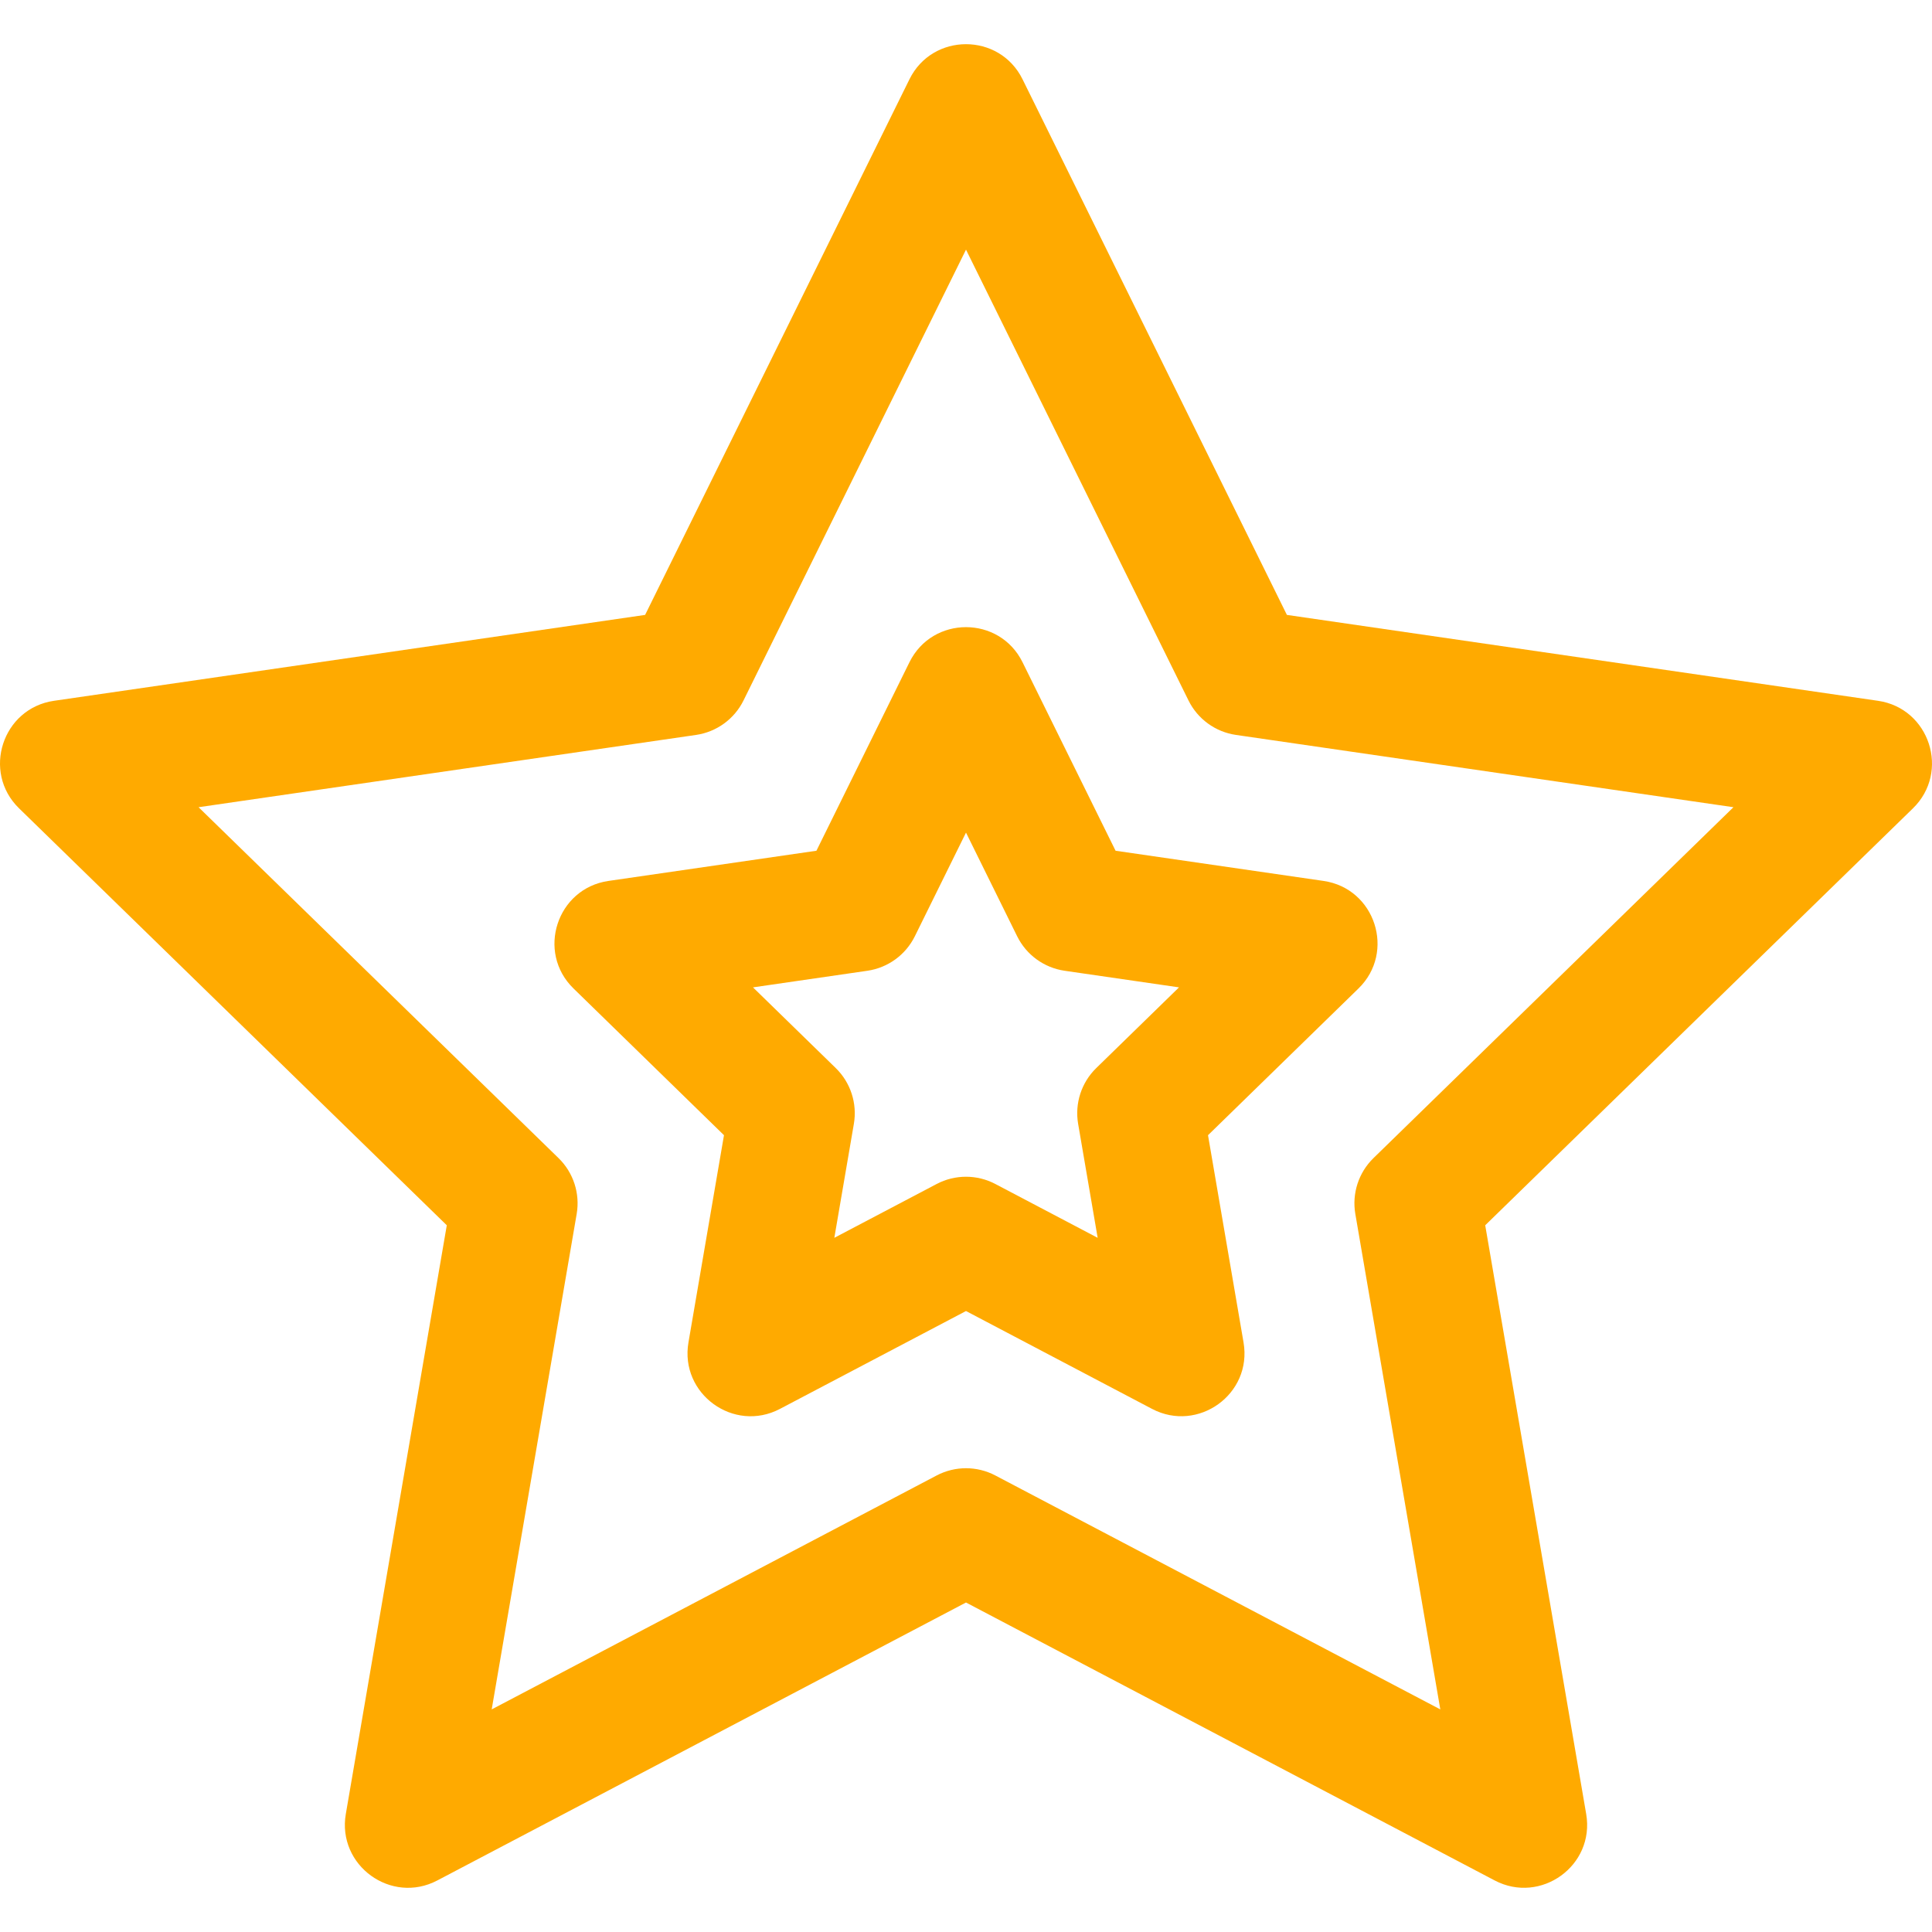 <?xml version="1.0" encoding="iso-8859-1"?>
<!-- Uploaded to: SVG Repo, www.svgrepo.com, Generator: SVG Repo Mixer Tools -->
<svg fill="#ffaa00" height="800px" width="800px" version="1.1" id="Layer_1" xmlns="http://www.w3.org/2000/svg" xmlns:xlink="http://www.w3.org/1999/xlink" 
	 viewBox="0 0 512 512" xml:space="preserve">
<g>
	<g>
		<path d="M497.691,185.719l-156.65-22.763L270.983,21.007c-6.118-12.396-23.848-12.398-29.966,0l-70.056,141.949l-156.65,22.762
			c-13.678,1.988-19.163,18.846-9.26,28.499L118.403,324.71L91.645,480.727c-2.337,13.624,12.007,24.048,24.243,17.614L256,424.681
			l140.113,73.66c12.165,6.397,26.594-3.9,24.243-17.614L393.597,324.71L506.95,214.218
			C516.846,204.572,511.375,187.707,497.691,185.719z M363.98,306.912c-3.938,3.839-5.734,9.369-4.805,14.789l22.521,131.307
			l-117.921-61.994c-4.866-2.559-10.683-2.56-15.55,0l-117.919,61.993l22.521-131.306c0.929-5.42-0.868-10.951-4.805-14.789
			l-95.4-92.992l131.84-19.157c5.443-0.791,10.147-4.209,12.58-9.141L256,66.156l58.96,119.466c2.434,4.931,7.139,8.35,12.58,9.141
			l131.84,19.157L363.98,306.912z"/>
	</g>
</g>
<g>
	<g>
		<path d="M350.752,233.456l-55.116-8.001l-24.654-49.956c-6.116-12.393-23.846-12.401-29.966,0l-24.652,49.956l-55.116,8.001
			c-13.677,1.984-19.165,18.844-9.264,28.498l39.88,38.886l-9.416,54.921c-2.336,13.622,12.006,24.05,24.247,17.611L256,347.436
			l49.306,25.936c12.165,6.399,26.598-3.896,24.246-17.611l-9.416-54.921l39.88-38.886
			C369.911,252.306,364.438,235.443,350.752,233.456z M290.52,283.046c-3.937,3.839-5.732,9.368-4.804,14.786l5.177,30.202
			l-27.116-14.264c-2.435-1.281-5.106-1.922-7.778-1.922c-2.672,0-5.343,0.641-7.778,1.922l-27.115,14.264l5.177-30.201
			c0.929-5.419-0.867-10.949-4.804-14.786l-21.93-21.383l30.309-4.401c5.444-0.79,10.149-4.208,12.583-9.141L256,220.648
			l13.558,27.474c2.434,4.932,7.14,8.351,12.583,9.141l30.308,4.4L290.52,283.046z"/>
	</g>
</g>
</svg>